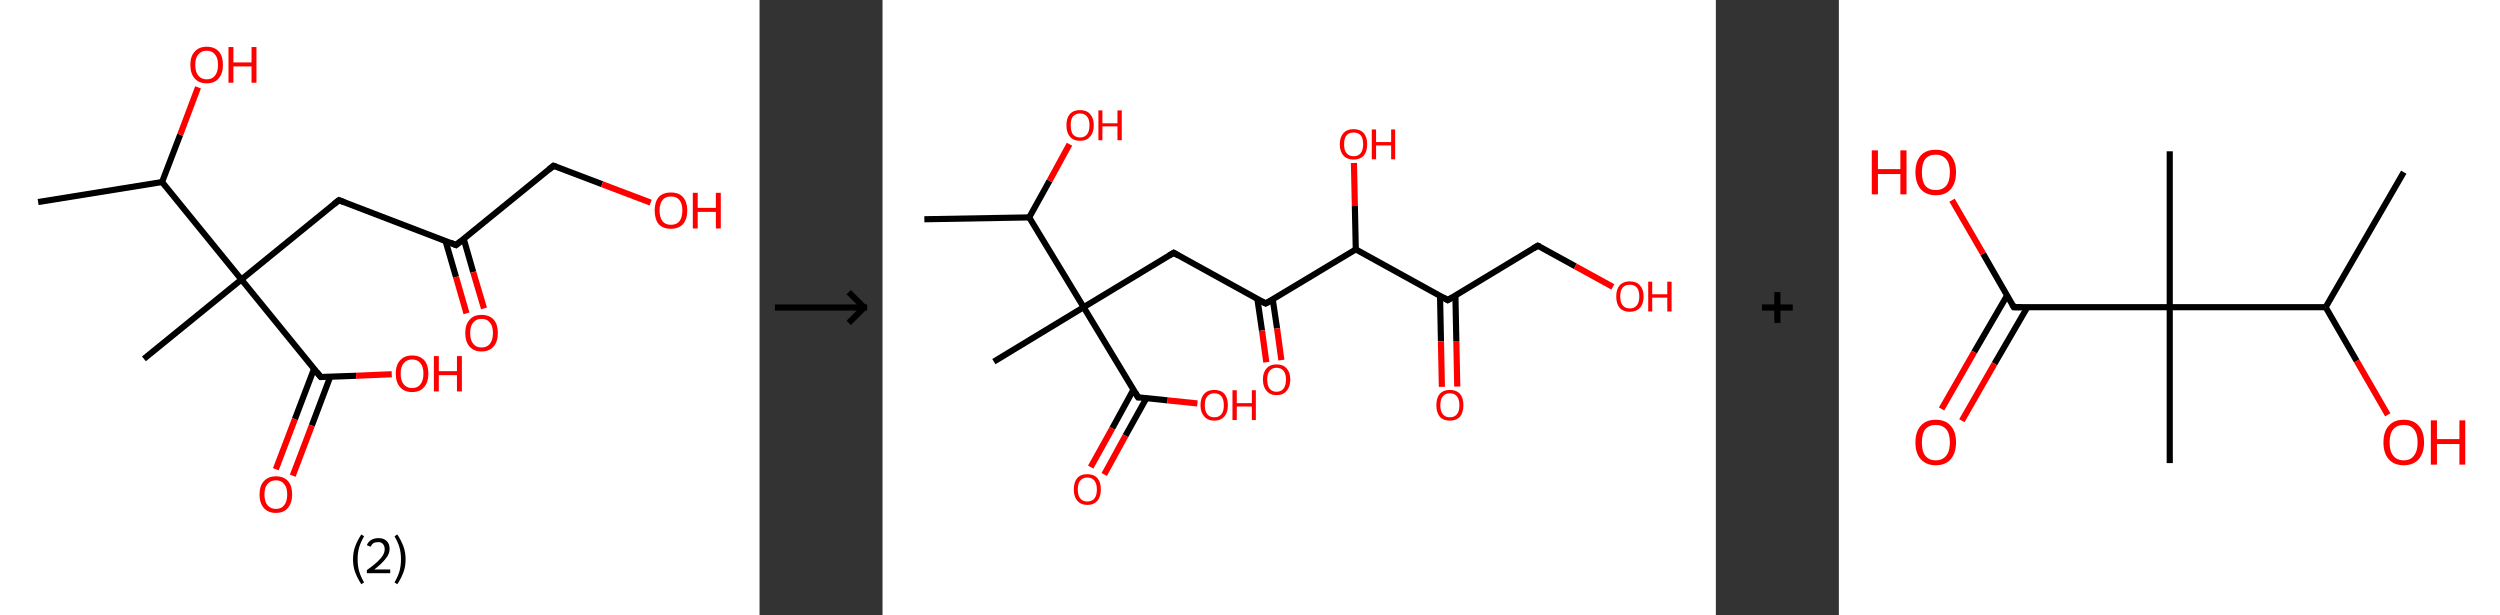 <?xml version='1.0' encoding='ASCII' standalone='yes'?>
<svg xmlns="http://www.w3.org/2000/svg" xmlns:xlink="http://www.w3.org/1999/xlink" version="1.1" width="813.0px" viewBox="0 0 813.0 200.0" height="200.0px">
  <rect x="0" y="0" width="813.0" height="200.0" fill="#333333" stroke="none"/>
  <g>
    <g transform="translate(0, 0) scale(1 1) "><!-- END OF HEADER -->
<rect style="opacity:1.0;fill:#FFFFFF;stroke:none" width="247.0" height="200.0" x="0.0" y="0.0"> </rect>
<path class="bond-0 atom-0 atom-1" d="M 12.4,65.7 L 52.7,59.2" style="fill:none;fill-rule:evenodd;stroke:#000000;stroke-width:2.0px;stroke-linecap:butt;stroke-linejoin:miter;stroke-opacity:1"/>
<path class="bond-1 atom-1 atom-2" d="M 52.7,59.2 L 58.6,43.8" style="fill:none;fill-rule:evenodd;stroke:#000000;stroke-width:2.0px;stroke-linecap:butt;stroke-linejoin:miter;stroke-opacity:1"/>
<path class="bond-1 atom-1 atom-2" d="M 58.6,43.8 L 64.4,28.4" style="fill:none;fill-rule:evenodd;stroke:#FF0000;stroke-width:2.0px;stroke-linecap:butt;stroke-linejoin:miter;stroke-opacity:1"/>
<path class="bond-2 atom-1 atom-3" d="M 52.7,59.2 L 78.5,90.9" style="fill:none;fill-rule:evenodd;stroke:#000000;stroke-width:2.0px;stroke-linecap:butt;stroke-linejoin:miter;stroke-opacity:1"/>
<path class="bond-3 atom-3 atom-4" d="M 78.5,90.9 L 46.8,116.7" style="fill:none;fill-rule:evenodd;stroke:#000000;stroke-width:2.0px;stroke-linecap:butt;stroke-linejoin:miter;stroke-opacity:1"/>
<path class="bond-4 atom-3 atom-5" d="M 78.5,90.9 L 110.2,65.1" style="fill:none;fill-rule:evenodd;stroke:#000000;stroke-width:2.0px;stroke-linecap:butt;stroke-linejoin:miter;stroke-opacity:1"/>
<path class="bond-5 atom-5 atom-6" d="M 110.2,65.1 L 148.3,79.7" style="fill:none;fill-rule:evenodd;stroke:#000000;stroke-width:2.0px;stroke-linecap:butt;stroke-linejoin:miter;stroke-opacity:1"/>
<path class="bond-6 atom-6 atom-7" d="M 144.9,78.4 L 148.3,90.1" style="fill:none;fill-rule:evenodd;stroke:#000000;stroke-width:2.0px;stroke-linecap:butt;stroke-linejoin:miter;stroke-opacity:1"/>
<path class="bond-6 atom-6 atom-7" d="M 148.3,90.1 L 151.7,101.9" style="fill:none;fill-rule:evenodd;stroke:#FF0000;stroke-width:2.0px;stroke-linecap:butt;stroke-linejoin:miter;stroke-opacity:1"/>
<path class="bond-6 atom-6 atom-7" d="M 150.8,77.7 L 153.9,88.5" style="fill:none;fill-rule:evenodd;stroke:#000000;stroke-width:2.0px;stroke-linecap:butt;stroke-linejoin:miter;stroke-opacity:1"/>
<path class="bond-6 atom-6 atom-7" d="M 153.9,88.5 L 157.4,100.3" style="fill:none;fill-rule:evenodd;stroke:#FF0000;stroke-width:2.0px;stroke-linecap:butt;stroke-linejoin:miter;stroke-opacity:1"/>
<path class="bond-7 atom-6 atom-8" d="M 148.3,79.7 L 180.0,53.9" style="fill:none;fill-rule:evenodd;stroke:#000000;stroke-width:2.0px;stroke-linecap:butt;stroke-linejoin:miter;stroke-opacity:1"/>
<path class="bond-8 atom-8 atom-9" d="M 180.0,53.9 L 195.8,59.9" style="fill:none;fill-rule:evenodd;stroke:#000000;stroke-width:2.0px;stroke-linecap:butt;stroke-linejoin:miter;stroke-opacity:1"/>
<path class="bond-8 atom-8 atom-9" d="M 195.8,59.9 L 211.6,65.9" style="fill:none;fill-rule:evenodd;stroke:#FF0000;stroke-width:2.0px;stroke-linecap:butt;stroke-linejoin:miter;stroke-opacity:1"/>
<path class="bond-9 atom-3 atom-10" d="M 78.5,90.9 L 104.3,122.6" style="fill:none;fill-rule:evenodd;stroke:#000000;stroke-width:2.0px;stroke-linecap:butt;stroke-linejoin:miter;stroke-opacity:1"/>
<path class="bond-10 atom-10 atom-11" d="M 102.1,120.0 L 95.9,136.3" style="fill:none;fill-rule:evenodd;stroke:#000000;stroke-width:2.0px;stroke-linecap:butt;stroke-linejoin:miter;stroke-opacity:1"/>
<path class="bond-10 atom-10 atom-11" d="M 95.9,136.3 L 89.7,152.6" style="fill:none;fill-rule:evenodd;stroke:#FF0000;stroke-width:2.0px;stroke-linecap:butt;stroke-linejoin:miter;stroke-opacity:1"/>
<path class="bond-10 atom-10 atom-11" d="M 107.4,122.5 L 101.4,138.4" style="fill:none;fill-rule:evenodd;stroke:#000000;stroke-width:2.0px;stroke-linecap:butt;stroke-linejoin:miter;stroke-opacity:1"/>
<path class="bond-10 atom-10 atom-11" d="M 101.4,138.4 L 95.2,154.7" style="fill:none;fill-rule:evenodd;stroke:#FF0000;stroke-width:2.0px;stroke-linecap:butt;stroke-linejoin:miter;stroke-opacity:1"/>
<path class="bond-11 atom-10 atom-12" d="M 104.3,122.6 L 115.8,122.2" style="fill:none;fill-rule:evenodd;stroke:#000000;stroke-width:2.0px;stroke-linecap:butt;stroke-linejoin:miter;stroke-opacity:1"/>
<path class="bond-11 atom-10 atom-12" d="M 115.8,122.2 L 127.4,121.7" style="fill:none;fill-rule:evenodd;stroke:#FF0000;stroke-width:2.0px;stroke-linecap:butt;stroke-linejoin:miter;stroke-opacity:1"/>
<path d="M 108.6,66.4 L 110.2,65.1 L 112.1,65.8" style="fill:none;stroke:#000000;stroke-width:2.0px;stroke-linecap:butt;stroke-linejoin:miter;stroke-opacity:1;"/>
<path d="M 146.4,78.9 L 148.3,79.7 L 149.9,78.4" style="fill:none;stroke:#000000;stroke-width:2.0px;stroke-linecap:butt;stroke-linejoin:miter;stroke-opacity:1;"/>
<path d="M 178.4,55.2 L 180.0,53.9 L 180.8,54.2" style="fill:none;stroke:#000000;stroke-width:2.0px;stroke-linecap:butt;stroke-linejoin:miter;stroke-opacity:1;"/>
<path d="M 103.0,121.0 L 104.3,122.6 L 104.8,122.6" style="fill:none;stroke:#000000;stroke-width:2.0px;stroke-linecap:butt;stroke-linejoin:miter;stroke-opacity:1;"/>
<path class="atom-2" d="M 61.9 21.1 Q 61.9 18.3, 63.3 16.8 Q 64.7 15.2, 67.2 15.2 Q 69.8 15.2, 71.2 16.8 Q 72.5 18.3, 72.5 21.1 Q 72.5 23.9, 71.1 25.5 Q 69.8 27.1, 67.2 27.1 Q 64.7 27.1, 63.3 25.5 Q 61.9 23.9, 61.9 21.1 M 67.2 25.8 Q 69.0 25.8, 69.9 24.6 Q 70.9 23.4, 70.9 21.1 Q 70.9 18.8, 69.9 17.7 Q 69.0 16.5, 67.2 16.5 Q 65.5 16.5, 64.5 17.7 Q 63.5 18.8, 63.5 21.1 Q 63.5 23.4, 64.5 24.6 Q 65.5 25.8, 67.2 25.8 " fill="#FF0000"/>
<path class="atom-2" d="M 74.3 15.3 L 75.9 15.3 L 75.9 20.3 L 81.8 20.3 L 81.8 15.3 L 83.4 15.3 L 83.4 26.9 L 81.8 26.9 L 81.8 21.6 L 75.9 21.6 L 75.9 26.9 L 74.3 26.9 L 74.3 15.3 " fill="#FF0000"/>
<path class="atom-7" d="M 151.3 108.3 Q 151.3 105.5, 152.7 104.0 Q 154.0 102.4, 156.6 102.4 Q 159.2 102.4, 160.6 104.0 Q 161.9 105.5, 161.9 108.3 Q 161.9 111.1, 160.5 112.7 Q 159.1 114.3, 156.6 114.3 Q 154.1 114.3, 152.7 112.7 Q 151.3 111.1, 151.3 108.3 M 156.6 113.0 Q 158.4 113.0, 159.3 111.8 Q 160.3 110.6, 160.3 108.3 Q 160.3 106.0, 159.3 104.9 Q 158.4 103.7, 156.6 103.7 Q 154.8 103.7, 153.9 104.9 Q 152.9 106.0, 152.9 108.3 Q 152.9 110.6, 153.9 111.8 Q 154.8 113.0, 156.6 113.0 " fill="#FF0000"/>
<path class="atom-9" d="M 212.9 68.4 Q 212.9 65.7, 214.2 64.1 Q 215.6 62.6, 218.2 62.6 Q 220.8 62.6, 222.1 64.1 Q 223.5 65.7, 223.5 68.4 Q 223.5 71.3, 222.1 72.9 Q 220.7 74.4, 218.2 74.4 Q 215.6 74.4, 214.2 72.9 Q 212.9 71.3, 212.9 68.4 M 218.2 73.1 Q 220.0 73.1, 220.9 72.0 Q 221.9 70.8, 221.9 68.4 Q 221.9 66.2, 220.9 65.0 Q 220.0 63.9, 218.2 63.9 Q 216.4 63.9, 215.5 65.0 Q 214.5 66.2, 214.5 68.4 Q 214.5 70.8, 215.5 72.0 Q 216.4 73.1, 218.2 73.1 " fill="#FF0000"/>
<path class="atom-9" d="M 225.3 62.7 L 226.9 62.7 L 226.9 67.6 L 232.8 67.6 L 232.8 62.7 L 234.4 62.7 L 234.4 74.3 L 232.8 74.3 L 232.8 68.9 L 226.9 68.9 L 226.9 74.3 L 225.3 74.3 L 225.3 62.7 " fill="#FF0000"/>
<path class="atom-11" d="M 84.4 160.8 Q 84.4 158.0, 85.8 156.5 Q 87.2 154.9, 89.7 154.9 Q 92.3 154.9, 93.7 156.5 Q 95.0 158.0, 95.0 160.8 Q 95.0 163.6, 93.6 165.2 Q 92.3 166.8, 89.7 166.8 Q 87.2 166.8, 85.8 165.2 Q 84.4 163.6, 84.4 160.8 M 89.7 165.5 Q 91.5 165.5, 92.4 164.3 Q 93.4 163.1, 93.4 160.8 Q 93.4 158.5, 92.4 157.4 Q 91.5 156.2, 89.7 156.2 Q 88.0 156.2, 87.0 157.4 Q 86.0 158.5, 86.0 160.8 Q 86.0 163.1, 87.0 164.3 Q 88.0 165.5, 89.7 165.5 " fill="#FF0000"/>
<path class="atom-12" d="M 128.7 121.5 Q 128.7 118.7, 130.1 117.2 Q 131.5 115.6, 134.0 115.6 Q 136.6 115.6, 138.0 117.2 Q 139.3 118.7, 139.3 121.5 Q 139.3 124.3, 137.9 125.9 Q 136.6 127.5, 134.0 127.5 Q 131.5 127.5, 130.1 125.9 Q 128.7 124.3, 128.7 121.5 M 134.0 126.2 Q 135.8 126.2, 136.7 125.0 Q 137.7 123.8, 137.7 121.5 Q 137.7 119.2, 136.7 118.1 Q 135.8 116.9, 134.0 116.9 Q 132.3 116.9, 131.3 118.1 Q 130.3 119.2, 130.3 121.5 Q 130.3 123.8, 131.3 125.0 Q 132.3 126.2, 134.0 126.2 " fill="#FF0000"/>
<path class="atom-12" d="M 141.1 115.8 L 142.7 115.8 L 142.7 120.7 L 148.6 120.7 L 148.6 115.8 L 150.2 115.8 L 150.2 127.3 L 148.6 127.3 L 148.6 122.0 L 142.7 122.0 L 142.7 127.3 L 141.1 127.3 L 141.1 115.8 " fill="#FF0000"/>
<path class="legend" d="M 114.8 181.9 Q 114.8 179.6, 115.5 177.7 Q 116.2 175.8, 117.5 173.8 L 118.4 174.4 Q 117.3 176.3, 116.8 178.0 Q 116.3 179.7, 116.3 181.9 Q 116.3 184.0, 116.8 185.8 Q 117.3 187.5, 118.4 189.4 L 117.5 190.0 Q 116.2 188.0, 115.5 186.1 Q 114.8 184.2, 114.8 181.9 " fill="#000000"/>
<path class="legend" d="M 119.3 177.3 Q 119.7 176.2, 120.7 175.6 Q 121.7 175.0, 123.1 175.0 Q 124.8 175.0, 125.7 175.9 Q 126.7 176.8, 126.7 178.5 Q 126.7 180.2, 125.4 181.7 Q 124.2 183.3, 121.7 185.2 L 126.9 185.2 L 126.9 186.4 L 119.3 186.4 L 119.3 185.4 Q 121.4 183.9, 122.6 182.8 Q 123.9 181.6, 124.5 180.6 Q 125.1 179.6, 125.1 178.6 Q 125.1 177.5, 124.5 176.9 Q 124.0 176.3, 123.1 176.3 Q 122.1 176.3, 121.5 176.6 Q 120.9 177.0, 120.5 177.8 L 119.3 177.3 " fill="#000000"/>
<path class="legend" d="M 131.9 181.9 Q 131.9 184.2, 131.2 186.1 Q 130.5 188.0, 129.2 190.0 L 128.3 189.4 Q 129.4 187.5, 129.9 185.8 Q 130.4 184.0, 130.4 181.9 Q 130.4 179.7, 129.9 178.0 Q 129.4 176.3, 128.3 174.4 L 129.2 173.8 Q 130.5 175.8, 131.2 177.7 Q 131.9 179.6, 131.9 181.9 " fill="#000000"/>
</g>
    <g transform="translate(247.0, 0) scale(1 1) "><line x1="5" y1="100" x2="35" y2="100" style="stroke:rgb(0,0,0);stroke-width:2"/>
  <line x1="34" y1="100" x2="29" y2="95" style="stroke:rgb(0,0,0);stroke-width:2"/>
  <line x1="34" y1="100" x2="29" y2="105" style="stroke:rgb(0,0,0);stroke-width:2"/>
</g>
    <g transform="translate(287.0, 0) scale(1 1) "><!-- END OF HEADER -->
<rect style="opacity:1.0;fill:#FFFFFF;stroke:none" width="271.0" height="200.0" x="0.0" y="0.0"> </rect>
<path class="bond-0 atom-0 atom-1" d="M 13.6,71.3 L 47.7,70.7" style="fill:none;fill-rule:evenodd;stroke:#000000;stroke-width:2.0px;stroke-linecap:butt;stroke-linejoin:miter;stroke-opacity:1"/>
<path class="bond-1 atom-1 atom-2" d="M 47.7,70.7 L 54.3,58.8" style="fill:none;fill-rule:evenodd;stroke:#000000;stroke-width:2.0px;stroke-linecap:butt;stroke-linejoin:miter;stroke-opacity:1"/>
<path class="bond-1 atom-1 atom-2" d="M 54.3,58.8 L 60.8,46.9" style="fill:none;fill-rule:evenodd;stroke:#FF0000;stroke-width:2.0px;stroke-linecap:butt;stroke-linejoin:miter;stroke-opacity:1"/>
<path class="bond-2 atom-1 atom-3" d="M 47.7,70.7 L 65.4,99.9" style="fill:none;fill-rule:evenodd;stroke:#000000;stroke-width:2.0px;stroke-linecap:butt;stroke-linejoin:miter;stroke-opacity:1"/>
<path class="bond-3 atom-3 atom-4" d="M 65.4,99.9 L 36.2,117.6" style="fill:none;fill-rule:evenodd;stroke:#000000;stroke-width:2.0px;stroke-linecap:butt;stroke-linejoin:miter;stroke-opacity:1"/>
<path class="bond-4 atom-3 atom-5" d="M 65.4,99.9 L 94.7,82.2" style="fill:none;fill-rule:evenodd;stroke:#000000;stroke-width:2.0px;stroke-linecap:butt;stroke-linejoin:miter;stroke-opacity:1"/>
<path class="bond-5 atom-5 atom-6" d="M 94.7,82.2 L 124.6,98.7" style="fill:none;fill-rule:evenodd;stroke:#000000;stroke-width:2.0px;stroke-linecap:butt;stroke-linejoin:miter;stroke-opacity:1"/>
<path class="bond-6 atom-6 atom-7" d="M 121.9,97.2 L 123.4,107.5" style="fill:none;fill-rule:evenodd;stroke:#000000;stroke-width:2.0px;stroke-linecap:butt;stroke-linejoin:miter;stroke-opacity:1"/>
<path class="bond-6 atom-6 atom-7" d="M 123.4,107.5 L 124.8,117.8" style="fill:none;fill-rule:evenodd;stroke:#FF0000;stroke-width:2.0px;stroke-linecap:butt;stroke-linejoin:miter;stroke-opacity:1"/>
<path class="bond-6 atom-6 atom-7" d="M 126.9,97.4 L 128.3,106.8" style="fill:none;fill-rule:evenodd;stroke:#000000;stroke-width:2.0px;stroke-linecap:butt;stroke-linejoin:miter;stroke-opacity:1"/>
<path class="bond-6 atom-6 atom-7" d="M 128.3,106.8 L 129.7,117.1" style="fill:none;fill-rule:evenodd;stroke:#FF0000;stroke-width:2.0px;stroke-linecap:butt;stroke-linejoin:miter;stroke-opacity:1"/>
<path class="bond-7 atom-6 atom-8" d="M 124.6,98.7 L 153.9,81.1" style="fill:none;fill-rule:evenodd;stroke:#000000;stroke-width:2.0px;stroke-linecap:butt;stroke-linejoin:miter;stroke-opacity:1"/>
<path class="bond-8 atom-8 atom-9" d="M 153.9,81.1 L 153.6,67.0" style="fill:none;fill-rule:evenodd;stroke:#000000;stroke-width:2.0px;stroke-linecap:butt;stroke-linejoin:miter;stroke-opacity:1"/>
<path class="bond-8 atom-8 atom-9" d="M 153.6,67.0 L 153.3,53.0" style="fill:none;fill-rule:evenodd;stroke:#FF0000;stroke-width:2.0px;stroke-linecap:butt;stroke-linejoin:miter;stroke-opacity:1"/>
<path class="bond-9 atom-8 atom-10" d="M 153.9,81.1 L 183.8,97.6" style="fill:none;fill-rule:evenodd;stroke:#000000;stroke-width:2.0px;stroke-linecap:butt;stroke-linejoin:miter;stroke-opacity:1"/>
<path class="bond-10 atom-10 atom-11" d="M 181.3,96.2 L 181.6,111.0" style="fill:none;fill-rule:evenodd;stroke:#000000;stroke-width:2.0px;stroke-linecap:butt;stroke-linejoin:miter;stroke-opacity:1"/>
<path class="bond-10 atom-10 atom-11" d="M 181.6,111.0 L 181.9,125.8" style="fill:none;fill-rule:evenodd;stroke:#FF0000;stroke-width:2.0px;stroke-linecap:butt;stroke-linejoin:miter;stroke-opacity:1"/>
<path class="bond-10 atom-10 atom-11" d="M 186.3,96.1 L 186.6,110.9" style="fill:none;fill-rule:evenodd;stroke:#000000;stroke-width:2.0px;stroke-linecap:butt;stroke-linejoin:miter;stroke-opacity:1"/>
<path class="bond-10 atom-10 atom-11" d="M 186.6,110.9 L 186.9,125.7" style="fill:none;fill-rule:evenodd;stroke:#FF0000;stroke-width:2.0px;stroke-linecap:butt;stroke-linejoin:miter;stroke-opacity:1"/>
<path class="bond-11 atom-10 atom-12" d="M 183.8,97.6 L 213.1,79.9" style="fill:none;fill-rule:evenodd;stroke:#000000;stroke-width:2.0px;stroke-linecap:butt;stroke-linejoin:miter;stroke-opacity:1"/>
<path class="bond-12 atom-12 atom-13" d="M 213.1,79.9 L 225.3,86.6" style="fill:none;fill-rule:evenodd;stroke:#000000;stroke-width:2.0px;stroke-linecap:butt;stroke-linejoin:miter;stroke-opacity:1"/>
<path class="bond-12 atom-12 atom-13" d="M 225.3,86.6 L 237.5,93.3" style="fill:none;fill-rule:evenodd;stroke:#FF0000;stroke-width:2.0px;stroke-linecap:butt;stroke-linejoin:miter;stroke-opacity:1"/>
<path class="bond-13 atom-3 atom-14" d="M 65.4,99.9 L 83.1,129.2" style="fill:none;fill-rule:evenodd;stroke:#000000;stroke-width:2.0px;stroke-linecap:butt;stroke-linejoin:miter;stroke-opacity:1"/>
<path class="bond-14 atom-14 atom-15" d="M 81.6,126.7 L 74.7,139.3" style="fill:none;fill-rule:evenodd;stroke:#000000;stroke-width:2.0px;stroke-linecap:butt;stroke-linejoin:miter;stroke-opacity:1"/>
<path class="bond-14 atom-14 atom-15" d="M 74.7,139.3 L 67.7,151.9" style="fill:none;fill-rule:evenodd;stroke:#FF0000;stroke-width:2.0px;stroke-linecap:butt;stroke-linejoin:miter;stroke-opacity:1"/>
<path class="bond-14 atom-14 atom-15" d="M 85.8,129.5 L 79.0,141.7" style="fill:none;fill-rule:evenodd;stroke:#000000;stroke-width:2.0px;stroke-linecap:butt;stroke-linejoin:miter;stroke-opacity:1"/>
<path class="bond-14 atom-14 atom-15" d="M 79.0,141.7 L 72.1,154.3" style="fill:none;fill-rule:evenodd;stroke:#FF0000;stroke-width:2.0px;stroke-linecap:butt;stroke-linejoin:miter;stroke-opacity:1"/>
<path class="bond-15 atom-14 atom-16" d="M 83.1,129.2 L 92.7,130.2" style="fill:none;fill-rule:evenodd;stroke:#000000;stroke-width:2.0px;stroke-linecap:butt;stroke-linejoin:miter;stroke-opacity:1"/>
<path class="bond-15 atom-14 atom-16" d="M 92.7,130.2 L 102.4,131.2" style="fill:none;fill-rule:evenodd;stroke:#FF0000;stroke-width:2.0px;stroke-linecap:butt;stroke-linejoin:miter;stroke-opacity:1"/>
<path d="M 93.2,83.1 L 94.7,82.2 L 96.2,83.1" style="fill:none;stroke:#000000;stroke-width:2.0px;stroke-linecap:butt;stroke-linejoin:miter;stroke-opacity:1;"/>
<path d="M 123.1,97.9 L 124.6,98.7 L 126.1,97.9" style="fill:none;stroke:#000000;stroke-width:2.0px;stroke-linecap:butt;stroke-linejoin:miter;stroke-opacity:1;"/>
<path d="M 182.3,96.7 L 183.8,97.6 L 185.3,96.7" style="fill:none;stroke:#000000;stroke-width:2.0px;stroke-linecap:butt;stroke-linejoin:miter;stroke-opacity:1;"/>
<path d="M 211.6,80.8 L 213.1,79.9 L 213.7,80.2" style="fill:none;stroke:#000000;stroke-width:2.0px;stroke-linecap:butt;stroke-linejoin:miter;stroke-opacity:1;"/>
<path d="M 82.2,127.7 L 83.1,129.2 L 83.6,129.2" style="fill:none;stroke:#000000;stroke-width:2.0px;stroke-linecap:butt;stroke-linejoin:miter;stroke-opacity:1;"/>
<path class="atom-2" d="M 59.8 40.7 Q 59.8 38.4, 60.9 37.1 Q 62.1 35.8, 64.2 35.8 Q 66.4 35.8, 67.5 37.1 Q 68.7 38.4, 68.7 40.7 Q 68.7 43.1, 67.5 44.4 Q 66.4 45.8, 64.2 45.8 Q 62.1 45.8, 60.9 44.4 Q 59.8 43.1, 59.8 40.7 M 64.2 44.7 Q 65.7 44.7, 66.5 43.7 Q 67.3 42.7, 67.3 40.7 Q 67.3 38.8, 66.5 37.9 Q 65.7 36.9, 64.2 36.9 Q 62.8 36.9, 61.9 37.9 Q 61.2 38.8, 61.2 40.7 Q 61.2 42.7, 61.9 43.7 Q 62.8 44.7, 64.2 44.7 " fill="#FF0000"/>
<path class="atom-2" d="M 70.2 35.9 L 71.5 35.9 L 71.5 40.1 L 76.4 40.1 L 76.4 35.9 L 77.8 35.9 L 77.8 45.6 L 76.4 45.6 L 76.4 41.1 L 71.5 41.1 L 71.5 45.6 L 70.2 45.6 L 70.2 35.9 " fill="#FF0000"/>
<path class="atom-7" d="M 123.7 123.4 Q 123.7 121.1, 124.9 119.8 Q 126.0 118.5, 128.1 118.5 Q 130.3 118.5, 131.4 119.8 Q 132.6 121.1, 132.6 123.4 Q 132.6 125.8, 131.4 127.1 Q 130.3 128.5, 128.1 128.5 Q 126.0 128.5, 124.9 127.1 Q 123.7 125.8, 123.7 123.4 M 128.1 127.4 Q 129.6 127.4, 130.4 126.4 Q 131.2 125.4, 131.2 123.4 Q 131.2 121.5, 130.4 120.6 Q 129.6 119.6, 128.1 119.6 Q 126.7 119.6, 125.9 120.6 Q 125.1 121.5, 125.1 123.4 Q 125.1 125.4, 125.9 126.4 Q 126.7 127.4, 128.1 127.4 " fill="#FF0000"/>
<path class="atom-9" d="M 148.7 46.9 Q 148.7 44.6, 149.9 43.3 Q 151.0 42.0, 153.2 42.0 Q 155.3 42.0, 156.5 43.3 Q 157.6 44.6, 157.6 46.9 Q 157.6 49.3, 156.5 50.6 Q 155.3 51.9, 153.2 51.9 Q 151.1 51.9, 149.9 50.6 Q 148.7 49.3, 148.7 46.9 M 153.2 50.8 Q 154.7 50.8, 155.5 49.8 Q 156.3 48.8, 156.3 46.9 Q 156.3 45.0, 155.5 44.0 Q 154.7 43.1, 153.2 43.1 Q 151.7 43.1, 150.9 44.0 Q 150.1 45.0, 150.1 46.9 Q 150.1 48.9, 150.9 49.8 Q 151.7 50.8, 153.2 50.8 " fill="#FF0000"/>
<path class="atom-9" d="M 159.1 42.1 L 160.5 42.1 L 160.5 46.2 L 165.4 46.2 L 165.4 42.1 L 166.7 42.1 L 166.7 51.8 L 165.4 51.8 L 165.4 47.3 L 160.5 47.3 L 160.5 51.8 L 159.1 51.8 L 159.1 42.1 " fill="#FF0000"/>
<path class="atom-11" d="M 180.1 131.8 Q 180.1 129.4, 181.2 128.1 Q 182.4 126.8, 184.5 126.8 Q 186.6 126.8, 187.8 128.1 Q 188.9 129.4, 188.9 131.8 Q 188.9 134.1, 187.8 135.5 Q 186.6 136.8, 184.5 136.8 Q 182.4 136.8, 181.2 135.5 Q 180.1 134.1, 180.1 131.8 M 184.5 135.7 Q 186.0 135.7, 186.8 134.7 Q 187.6 133.7, 187.6 131.8 Q 187.6 129.9, 186.8 128.9 Q 186.0 127.9, 184.5 127.9 Q 183.0 127.9, 182.2 128.9 Q 181.4 129.9, 181.4 131.8 Q 181.4 133.7, 182.2 134.7 Q 183.0 135.7, 184.5 135.7 " fill="#FF0000"/>
<path class="atom-13" d="M 238.6 96.4 Q 238.6 94.1, 239.7 92.8 Q 240.9 91.5, 243.0 91.5 Q 245.2 91.5, 246.3 92.8 Q 247.5 94.1, 247.5 96.4 Q 247.5 98.8, 246.3 100.1 Q 245.1 101.4, 243.0 101.4 Q 240.9 101.4, 239.7 100.1 Q 238.6 98.8, 238.6 96.4 M 243.0 100.3 Q 244.5 100.3, 245.3 99.3 Q 246.1 98.3, 246.1 96.4 Q 246.1 94.5, 245.3 93.5 Q 244.5 92.6, 243.0 92.6 Q 241.5 92.6, 240.7 93.5 Q 239.9 94.5, 239.9 96.4 Q 239.9 98.4, 240.7 99.3 Q 241.5 100.3, 243.0 100.3 " fill="#FF0000"/>
<path class="atom-13" d="M 249.0 91.6 L 250.3 91.6 L 250.3 95.7 L 255.2 95.7 L 255.2 91.6 L 256.6 91.6 L 256.6 101.3 L 255.2 101.3 L 255.2 96.8 L 250.3 96.8 L 250.3 101.3 L 249.0 101.3 L 249.0 91.6 " fill="#FF0000"/>
<path class="atom-15" d="M 62.2 159.2 Q 62.2 156.8, 63.3 155.5 Q 64.4 154.2, 66.6 154.2 Q 68.7 154.2, 69.9 155.5 Q 71.0 156.8, 71.0 159.2 Q 71.0 161.5, 69.9 162.8 Q 68.7 164.2, 66.6 164.2 Q 64.5 164.2, 63.3 162.8 Q 62.2 161.5, 62.2 159.2 M 66.6 163.1 Q 68.1 163.1, 68.9 162.1 Q 69.7 161.1, 69.7 159.2 Q 69.7 157.3, 68.9 156.3 Q 68.1 155.3, 66.6 155.3 Q 65.1 155.3, 64.3 156.3 Q 63.5 157.2, 63.5 159.2 Q 63.5 161.1, 64.3 162.1 Q 65.1 163.1, 66.6 163.1 " fill="#FF0000"/>
<path class="atom-16" d="M 103.4 131.8 Q 103.4 129.4, 104.6 128.1 Q 105.7 126.8, 107.9 126.8 Q 110.0 126.8, 111.2 128.1 Q 112.3 129.4, 112.3 131.8 Q 112.3 134.1, 111.2 135.4 Q 110.0 136.8, 107.9 136.8 Q 105.8 136.8, 104.6 135.4 Q 103.4 134.1, 103.4 131.8 M 107.9 135.7 Q 109.4 135.7, 110.2 134.7 Q 111.0 133.7, 111.0 131.8 Q 111.0 129.9, 110.2 128.9 Q 109.4 127.9, 107.9 127.9 Q 106.4 127.9, 105.6 128.9 Q 104.8 129.8, 104.8 131.8 Q 104.8 133.7, 105.6 134.7 Q 106.4 135.7, 107.9 135.7 " fill="#FF0000"/>
<path class="atom-16" d="M 113.8 126.9 L 115.2 126.9 L 115.2 131.1 L 120.1 131.1 L 120.1 126.9 L 121.4 126.9 L 121.4 136.6 L 120.1 136.6 L 120.1 132.2 L 115.2 132.2 L 115.2 136.6 L 113.8 136.6 L 113.8 126.9 " fill="#FF0000"/>
</g>
    <g transform="translate(558.0, 0) scale(1 1) "><line x1="15" y1="100" x2="25" y2="100" style="stroke:rgb(0,0,0);stroke-width:2"/>
  <line x1="20" y1="95" x2="20" y2="105" style="stroke:rgb(0,0,0);stroke-width:2"/>
</g>
    <g transform="translate(598.0, 0) scale(1 1) "><!-- END OF HEADER -->
<rect style="opacity:1.0;fill:#FFFFFF;stroke:none" width="215.0" height="200.0" x="0.0" y="0.0"> </rect>
<path class="bond-0 atom-0 atom-1" d="M 183.7,56.0 L 158.3,99.9" style="fill:none;fill-rule:evenodd;stroke:#000000;stroke-width:2.0px;stroke-linecap:butt;stroke-linejoin:miter;stroke-opacity:1"/>
<path class="bond-1 atom-1 atom-2" d="M 158.3,99.9 L 168.4,117.4" style="fill:none;fill-rule:evenodd;stroke:#000000;stroke-width:2.0px;stroke-linecap:butt;stroke-linejoin:miter;stroke-opacity:1"/>
<path class="bond-1 atom-1 atom-2" d="M 168.4,117.4 L 178.5,134.9" style="fill:none;fill-rule:evenodd;stroke:#FF0000;stroke-width:2.0px;stroke-linecap:butt;stroke-linejoin:miter;stroke-opacity:1"/>
<path class="bond-2 atom-1 atom-3" d="M 158.3,99.9 L 107.6,99.9" style="fill:none;fill-rule:evenodd;stroke:#000000;stroke-width:2.0px;stroke-linecap:butt;stroke-linejoin:miter;stroke-opacity:1"/>
<path class="bond-3 atom-3 atom-4" d="M 107.6,99.9 L 107.6,49.2" style="fill:none;fill-rule:evenodd;stroke:#000000;stroke-width:2.0px;stroke-linecap:butt;stroke-linejoin:miter;stroke-opacity:1"/>
<path class="bond-4 atom-3 atom-5" d="M 107.6,99.9 L 107.6,150.6" style="fill:none;fill-rule:evenodd;stroke:#000000;stroke-width:2.0px;stroke-linecap:butt;stroke-linejoin:miter;stroke-opacity:1"/>
<path class="bond-5 atom-3 atom-6" d="M 107.6,99.9 L 56.9,99.9" style="fill:none;fill-rule:evenodd;stroke:#000000;stroke-width:2.0px;stroke-linecap:butt;stroke-linejoin:miter;stroke-opacity:1"/>
<path class="bond-6 atom-6 atom-7" d="M 54.7,96.1 L 44.0,114.5" style="fill:none;fill-rule:evenodd;stroke:#000000;stroke-width:2.0px;stroke-linecap:butt;stroke-linejoin:miter;stroke-opacity:1"/>
<path class="bond-6 atom-6 atom-7" d="M 44.0,114.5 L 33.4,133.0" style="fill:none;fill-rule:evenodd;stroke:#FF0000;stroke-width:2.0px;stroke-linecap:butt;stroke-linejoin:miter;stroke-opacity:1"/>
<path class="bond-6 atom-6 atom-7" d="M 61.3,99.9 L 50.6,118.3" style="fill:none;fill-rule:evenodd;stroke:#000000;stroke-width:2.0px;stroke-linecap:butt;stroke-linejoin:miter;stroke-opacity:1"/>
<path class="bond-6 atom-6 atom-7" d="M 50.6,118.3 L 40.0,136.8" style="fill:none;fill-rule:evenodd;stroke:#FF0000;stroke-width:2.0px;stroke-linecap:butt;stroke-linejoin:miter;stroke-opacity:1"/>
<path class="bond-7 atom-6 atom-8" d="M 56.9,99.9 L 46.9,82.5" style="fill:none;fill-rule:evenodd;stroke:#000000;stroke-width:2.0px;stroke-linecap:butt;stroke-linejoin:miter;stroke-opacity:1"/>
<path class="bond-7 atom-6 atom-8" d="M 46.9,82.5 L 36.8,65.1" style="fill:none;fill-rule:evenodd;stroke:#FF0000;stroke-width:2.0px;stroke-linecap:butt;stroke-linejoin:miter;stroke-opacity:1"/>
<path d="M 59.4,99.9 L 56.9,99.9 L 56.4,99.0" style="fill:none;stroke:#000000;stroke-width:2.0px;stroke-linecap:butt;stroke-linejoin:miter;stroke-opacity:1;"/>
<path class="atom-2" d="M 177.1 143.9 Q 177.1 140.4, 178.8 138.5 Q 180.5 136.5, 183.7 136.5 Q 186.9 136.5, 188.6 138.5 Q 190.3 140.4, 190.3 143.9 Q 190.3 147.3, 188.6 149.3 Q 186.8 151.3, 183.7 151.3 Q 180.5 151.3, 178.8 149.3 Q 177.1 147.4, 177.1 143.9 M 183.7 149.7 Q 185.9 149.7, 187.0 148.2 Q 188.2 146.7, 188.2 143.9 Q 188.2 141.0, 187.0 139.6 Q 185.9 138.2, 183.7 138.2 Q 181.5 138.2, 180.3 139.6 Q 179.1 141.0, 179.1 143.9 Q 179.1 146.8, 180.3 148.2 Q 181.5 149.7, 183.7 149.7 " fill="#FF0000"/>
<path class="atom-2" d="M 192.5 136.7 L 194.5 136.7 L 194.5 142.8 L 201.8 142.8 L 201.8 136.7 L 203.7 136.7 L 203.7 151.1 L 201.8 151.1 L 201.8 144.4 L 194.5 144.4 L 194.5 151.1 L 192.5 151.1 L 192.5 136.7 " fill="#FF0000"/>
<path class="atom-7" d="M 24.9 143.9 Q 24.9 140.4, 26.6 138.5 Q 28.3 136.5, 31.5 136.5 Q 34.7 136.5, 36.4 138.5 Q 38.1 140.4, 38.1 143.9 Q 38.1 147.3, 36.4 149.3 Q 34.7 151.3, 31.5 151.3 Q 28.4 151.3, 26.6 149.3 Q 24.9 147.4, 24.9 143.9 M 31.5 149.7 Q 33.7 149.7, 34.9 148.2 Q 36.1 146.7, 36.1 143.9 Q 36.1 141.0, 34.9 139.6 Q 33.7 138.2, 31.5 138.2 Q 29.3 138.2, 28.1 139.6 Q 27.0 141.0, 27.0 143.9 Q 27.0 146.8, 28.1 148.2 Q 29.3 149.7, 31.5 149.7 " fill="#FF0000"/>
<path class="atom-8" d="M 10.7 48.9 L 12.7 48.9 L 12.7 55.0 L 20.0 55.0 L 20.0 48.9 L 22.0 48.9 L 22.0 63.2 L 20.0 63.2 L 20.0 56.6 L 12.7 56.6 L 12.7 63.2 L 10.7 63.2 L 10.7 48.9 " fill="#FF0000"/>
<path class="atom-8" d="M 24.9 56.0 Q 24.9 52.6, 26.6 50.6 Q 28.3 48.7, 31.5 48.7 Q 34.7 48.7, 36.4 50.6 Q 38.1 52.6, 38.1 56.0 Q 38.1 59.5, 36.4 61.5 Q 34.7 63.5, 31.5 63.5 Q 28.4 63.5, 26.6 61.5 Q 24.9 59.5, 24.9 56.0 M 31.5 61.8 Q 33.7 61.8, 34.9 60.4 Q 36.1 58.9, 36.1 56.0 Q 36.1 53.2, 34.9 51.8 Q 33.7 50.3, 31.5 50.3 Q 29.3 50.3, 28.1 51.7 Q 27.0 53.2, 27.0 56.0 Q 27.0 58.9, 28.1 60.4 Q 29.3 61.8, 31.5 61.8 " fill="#FF0000"/>
</g>
  </g>
</svg>
